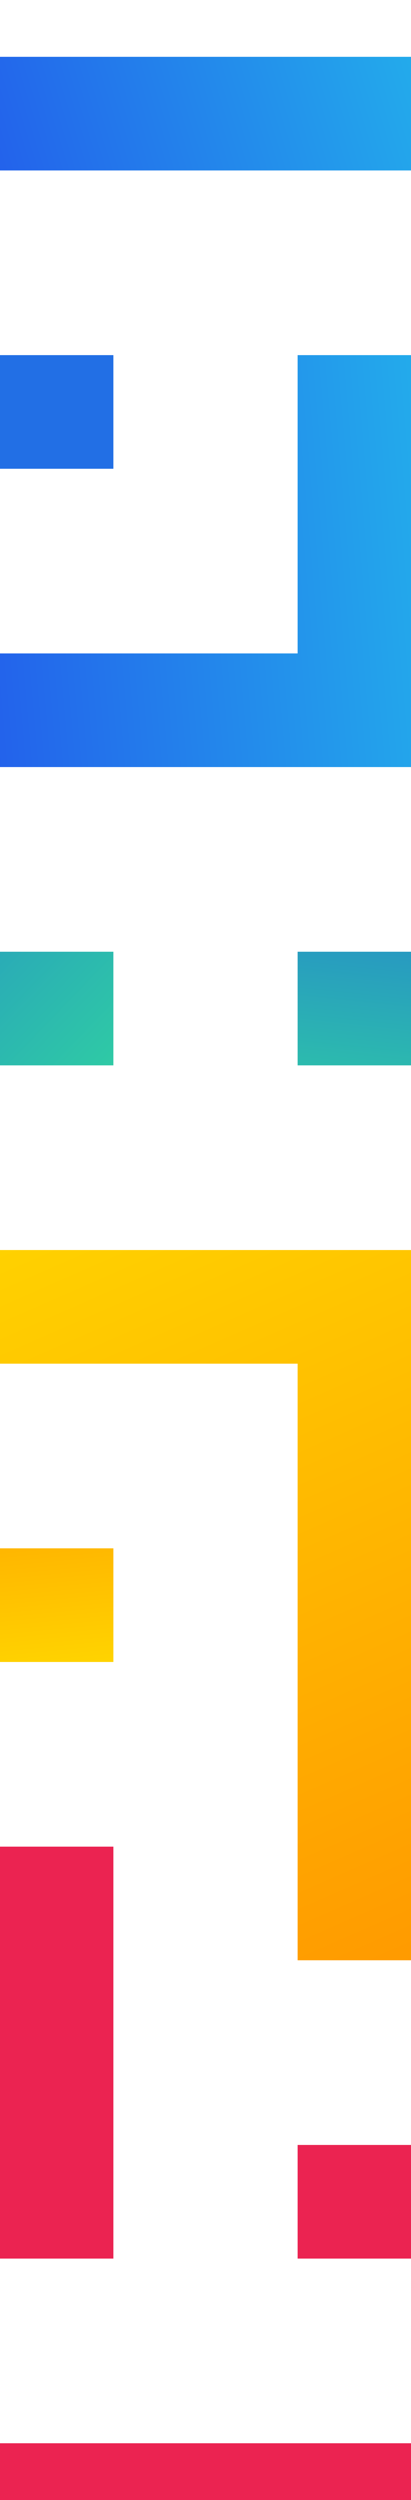 <svg width="29" height="176" viewBox="0 0 29 176" fill="none" xmlns="http://www.w3.org/2000/svg">
<g filter="url(#filter0_i)">
<path fill-rule="evenodd" clip-rule="evenodd" d="M29 -9.53674e-07L25 -2.25704e-06L21 -6.99382e-07L6.99382e-07 -2.53526e-06L0 8L21 8L29 8L29 -9.53674e-07Z" fill="url(#paint0_linear)"/>
<rect y="21" width="8" height="8" fill="#226FE5"/>
<path fill-rule="evenodd" clip-rule="evenodd" d="M6 42L8 42L21 42L21 21L29 21L29 42L29 43L29 50L8 50L6 50L0 50L6.99382e-07 42L6 42Z" fill="url(#paint1_linear)"/>
<rect y="63" width="8" height="8" fill="url(#paint2_linear)"/>
<rect x="21" y="63" width="8" height="8" fill="url(#paint3_linear)"/>
<rect y="105" width="8" height="8" fill="url(#paint4_linear)"/>
<path fill-rule="evenodd" clip-rule="evenodd" d="M21 104L21 92L-1.42941e-07 92L5.56442e-07 84L21 84L24 84L29 84L29 89L29 92L29 104L29 113L29 134L21 134L21 113L21 104Z" fill="url(#paint5_linear)"/>
<rect x="21" y="147" width="8" height="8" fill="#EB2351"/>
<path fill-rule="evenodd" clip-rule="evenodd" d="M21 168L6.99382e-07 168L0 176L21 176L25 176L29 176L29 168L25 168L21 168Z" fill="#EB2351"/>
<path fill-rule="evenodd" clip-rule="evenodd" d="M8 155L8 134L8 126L6.27912e-07 126L-7.14703e-08 134L0 155L8 155Z" fill="#EB2351"/>
</g>
<defs>
<filter id="filter0_i" x="0" y="0" width="29" height="180" filterUnits="userSpaceOnUse" color-interpolation-filters="sRGB">
<feFlood flood-opacity="0" result="BackgroundImageFix"/>
<feBlend mode="normal" in="SourceGraphic" in2="BackgroundImageFix" result="shape"/>
<feColorMatrix in="SourceAlpha" type="matrix" values="0 0 0 0 0 0 0 0 0 0 0 0 0 0 0 0 0 0 127 0" result="hardAlpha"/>
<feOffset dy="4"/>
<feGaussianBlur stdDeviation="2"/>
<feComposite in2="hardAlpha" operator="arithmetic" k2="-1" k3="1"/>
<feColorMatrix type="matrix" values="0 0 0 0 0 0 0 0 0 0 0 0 0 0 0 0 0 0 0.1 0"/>
<feBlend mode="normal" in2="shape" result="effect1_innerShadow"/>
</filter>
<linearGradient id="paint0_linear" x1="-7" y1="12.5" x2="55" y2="-7" gradientUnits="userSpaceOnUse">
<stop stop-color="#234FEB"/>
<stop offset="1" stop-color="#23EBEB"/>
</linearGradient>
<linearGradient id="paint1_linear" x1="-7" y1="66.312" x2="60.624" y2="60.445" gradientUnits="userSpaceOnUse">
<stop stop-color="#234FEB"/>
<stop offset="1" stop-color="#23EBEB"/>
</linearGradient>
<linearGradient id="paint2_linear" x1="16.5" y1="80" x2="-12.5" y2="52" gradientUnits="userSpaceOnUse">
<stop stop-color="#34EB92"/>
<stop offset="1" stop-color="#237FD0"/>
</linearGradient>
<linearGradient id="paint3_linear" x1="27.5" y1="84.5" x2="30.5" y2="56" gradientUnits="userSpaceOnUse">
<stop stop-color="#34EB92"/>
<stop offset="1" stop-color="#237FD0"/>
</linearGradient>
<linearGradient id="paint4_linear" x1="-7.5" y1="97" x2="-5.743" y2="115.083" gradientUnits="userSpaceOnUse">
<stop stop-color="#FF9900"/>
<stop offset="1" stop-color="#FFD600"/>
</linearGradient>
<linearGradient id="paint5_linear" x1="37" y1="132" x2="11.253" y2="73.309" gradientUnits="userSpaceOnUse">
<stop stop-color="#FF9900"/>
<stop offset="1" stop-color="#FFD600"/>
</linearGradient>
</defs>
</svg>

